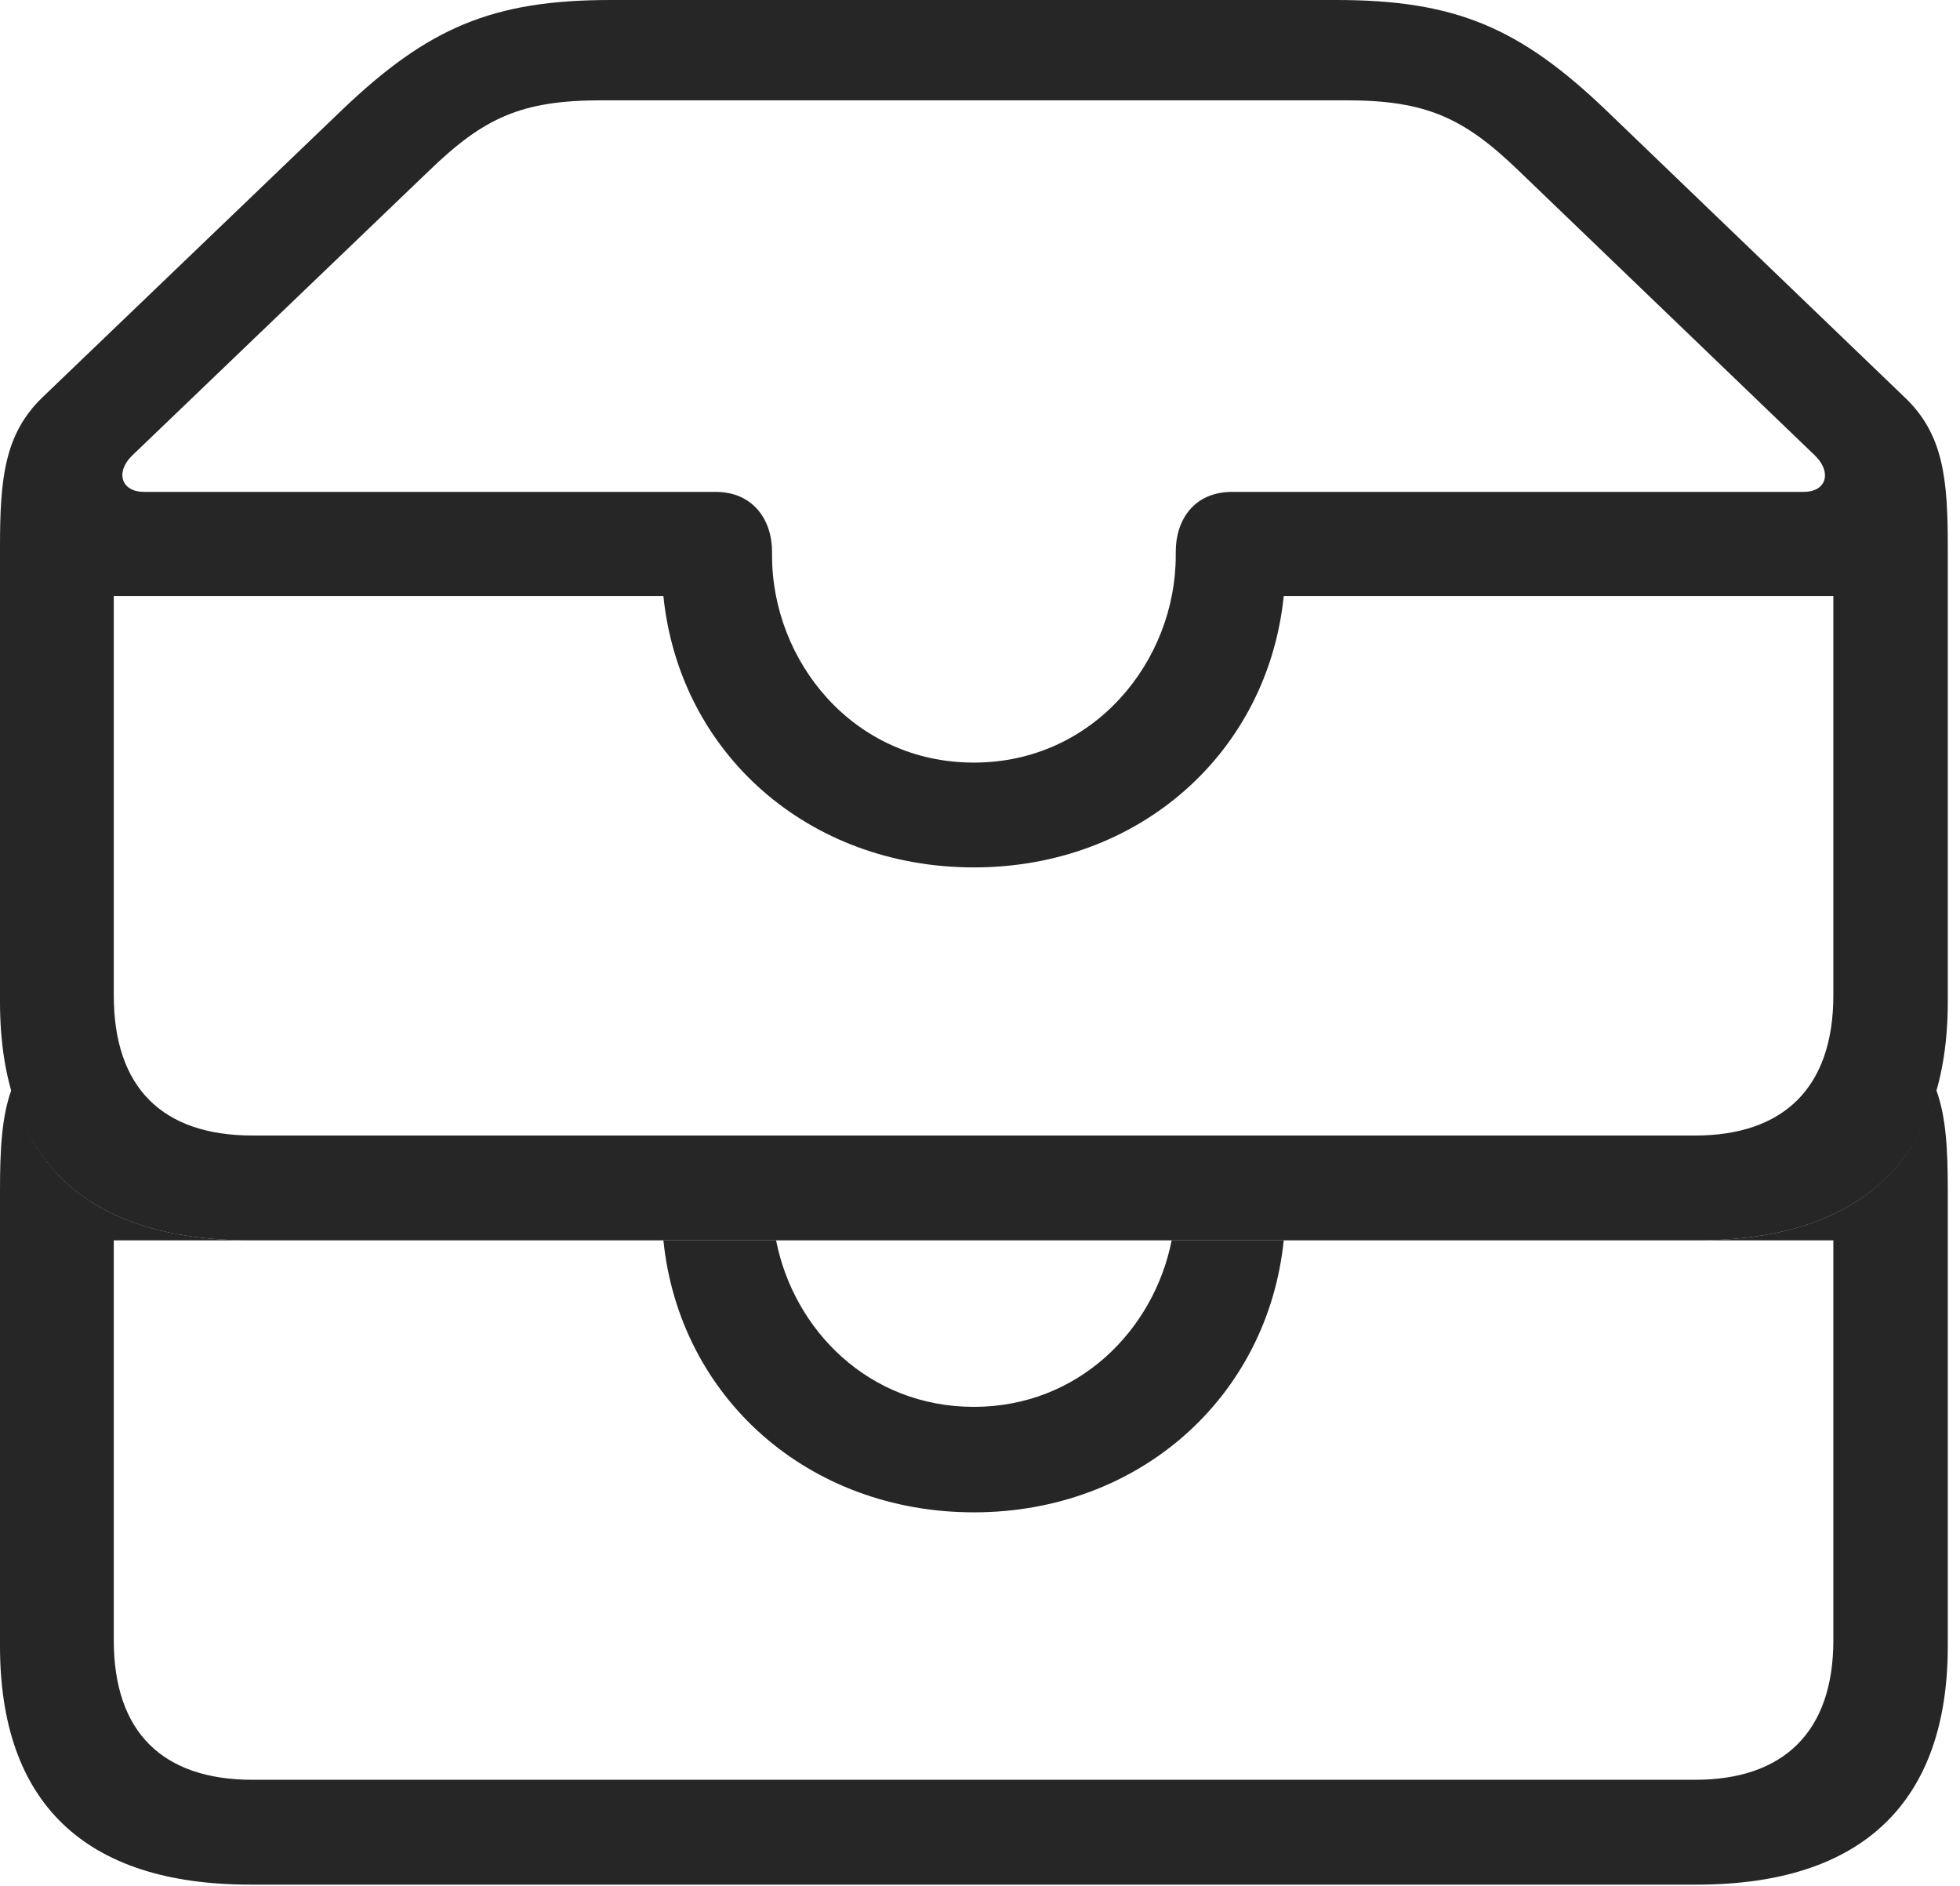 <?xml version="1.0" encoding="UTF-8"?>
<!--Generator: Apple Native CoreSVG 326-->
<!DOCTYPE svg
PUBLIC "-//W3C//DTD SVG 1.1//EN"
       "http://www.w3.org/Graphics/SVG/1.1/DTD/svg11.dtd">
<svg version="1.1" xmlns="http://www.w3.org/2000/svg" xmlns:xlink="http://www.w3.org/1999/xlink" viewBox="0 0 59.551 57.285">
 <g>
  <rect height="57.285" opacity="0" width="59.551" x="0" y="0"/>
  <path d="M3.457 49.824C3.457 52.617 4.941 54.062 7.676 54.062L51.504 54.062C54.18 54.062 55.703 52.617 55.703 49.824L55.703 37.676L39.004 37.676C38.516 42.441 34.609 45.938 29.59 45.938C24.57 45.938 20.645 42.461 20.156 37.676L23.58 37.676C24.114 40.395 26.393 42.734 29.59 42.734C32.77 42.734 35.061 40.395 35.599 37.676L51.562 37.676C55.553 37.676 57.988 36.096 58.831 33.111C59.13 33.936 59.18 34.922 59.18 36.172L59.18 50C59.18 54.707 56.621 57.246 51.562 57.246L7.598 57.246C2.559 57.246 0 54.746 0 50L0 36.172C0 34.923 0.05 33.937 0.344 33.112C1.183 36.115 3.616 37.676 7.598 37.676L3.457 37.676Z" fill="black" fill-opacity="0.85"/>
  <path d="M7.598 37.676L51.562 37.676C56.621 37.676 59.18 35.137 59.18 30.43L59.18 16.602C59.18 14.531 59.043 13.184 57.871 12.07L48.789 3.34C46.172 0.84 44.219 0 40.605 0L18.555 0C14.961 0 13.008 0.84 10.391 3.34L1.289 12.07C0.137 13.184 0 14.531 0 16.602L0 30.43C0 35.176 2.559 37.676 7.598 37.676ZM29.59 23.164C25.918 23.164 23.457 20.078 23.457 16.875L23.457 16.758C23.457 15.801 22.891 14.941 21.738 14.941L4.375 14.941C3.691 14.941 3.496 14.355 4.004 13.848L13.047 5.176C14.707 3.574 15.84 3.047 18.281 3.047L40.898 3.047C43.32 3.047 44.473 3.574 46.133 5.176L55.156 13.848C55.664 14.355 55.488 14.941 54.805 14.941L37.441 14.941C36.27 14.941 35.723 15.801 35.723 16.758L35.723 16.875C35.723 20.078 33.242 23.164 29.59 23.164ZM29.59 26.348C34.609 26.348 38.516 22.871 39.004 18.105L55.703 18.105L55.703 30.234C55.703 33.047 54.18 34.492 51.504 34.492L7.676 34.492C4.941 34.492 3.457 33.047 3.457 30.234L3.457 18.105L20.156 18.105C20.645 22.891 24.57 26.348 29.59 26.348Z" fill="black" fill-opacity="0.85"/>
 </g>
</svg>
